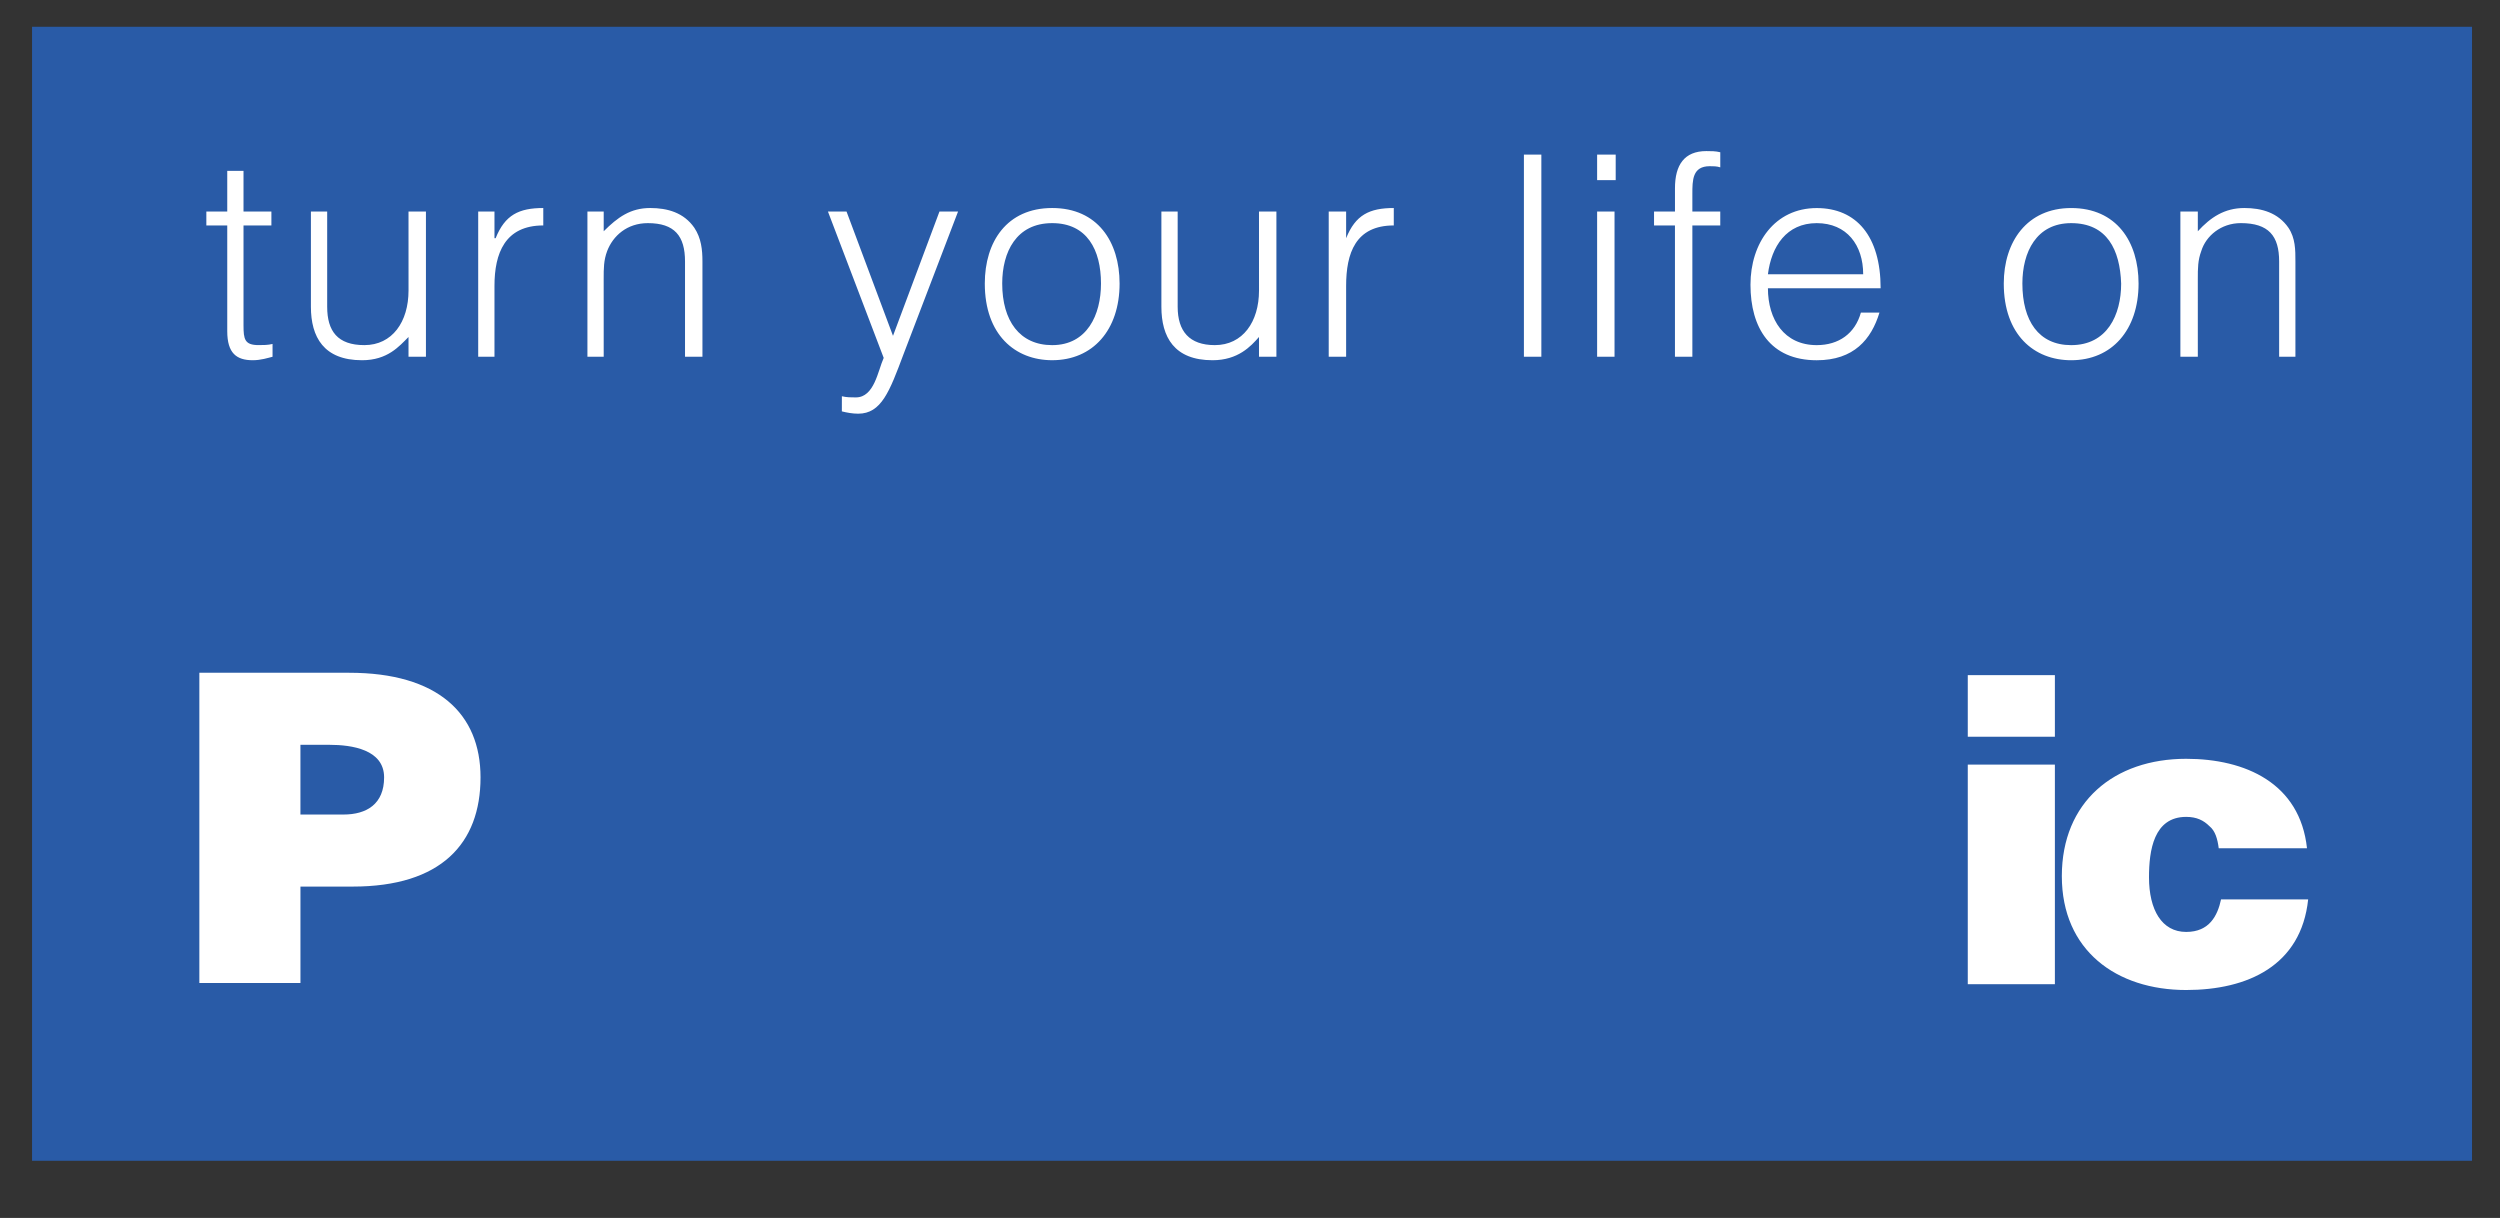 <?xml version="1.0" encoding="UTF-8" standalone="no"?>
<svg
   width="1950"
   height="950"
   viewBox="0 0 150.35 73.247"
   version="1.1"
   id="svg10"
   sodipodi:docname="panasonic-3.svg"
   inkscape:version="1.2.2 (732a01da63, 2022-12-09)"
   xmlns:inkscape="http://www.inkscape.org/namespaces/inkscape"
   xmlns:sodipodi="http://sodipodi.sourceforge.net/DTD/sodipodi-0.dtd"
   xmlns="http://www.w3.org/2000/svg"
   xmlns:svg="http://www.w3.org/2000/svg">
  <rect x="0" y="0" width="150.35" height="73.247" fill="#333333" stroke="none"/>
  <defs
     id="defs14" />
  <sodipodi:namedview
     id="namedview12"
     pagecolor="#ffffff"
     bordercolor="#000000"
     borderopacity="0.25"
     inkscape:showpageshadow="2"
     inkscape:pageopacity="0.0"
     inkscape:pagecheckerboard="0"
     inkscape:deskcolor="#d1d1d1"
     showgrid="false"
     inkscape:zoom="0.23447661"
     inkscape:cx="1258.1212"
     inkscape:cy="1236.7971"
     inkscape:window-width="1536"
     inkscape:window-height="841"
     inkscape:window-x="-8"
     inkscape:window-y="-8"
     inkscape:window-maximized="1"
     inkscape:current-layer="g8" />
  <g
     fill-rule="evenodd"
     clip-rule="evenodd"
     id="g8">
    <path
       fill="#295ba7"
       d="M 1.927,1.61 H 148.667 V 69.809 H 1.927 Z"
       id="path4"
       style="stroke-width:0.835" />
    <path
       d="m 16.392,21.455 c -0.28,0.069 -0.699,0.209 -1.188,0.209 -0.978,0 -1.537,-0.419 -1.537,-1.747 v -6.359 h -1.257 v -0.838 h 1.257 v -2.446 h 0.978 v 2.446 h 1.677 v 0.838 h -1.677 v 6.009 c 0,0.838 0.07,1.187 0.908,1.187 0.28,0 0.559,0 0.838,-0.069 v 0.77 z m 8.176,-8.735 h 1.048 v 8.734 H 24.568 V 20.266 c -0.559,0.559 -1.258,1.398 -2.795,1.398 -2.306,0 -3.075,-1.398 -3.075,-3.215 v -5.729 h 0.979 v 5.729 c 0,1.468 0.629,2.306 2.236,2.306 1.677,0 2.656,-1.398 2.656,-3.284 z m 5.17,8.735 h -0.979 v -8.735 h 0.979 v 1.607 h 0.069 c 0.559,-1.398 1.398,-1.817 2.866,-1.817 v 1.048 c -2.306,0 -2.935,1.677 -2.935,3.634 z m 6.569,0 h -0.979 v -8.735 h 0.979 v 1.188 c 0.838,-0.838 1.607,-1.398 2.795,-1.398 1.048,0 2.026,0.28 2.655,1.188 0.419,0.629 0.488,1.328 0.488,2.026 V 21.455 H 41.197 v -5.73 c 0,-1.537 -0.629,-2.306 -2.236,-2.306 -1.257,0 -2.097,0.769 -2.446,1.677 -0.21,0.559 -0.21,1.048 -0.21,1.677 z m 14.324,2.375 c 0.28,0.07 0.559,0.07 0.838,0.07 1.118,0 1.328,-1.607 1.677,-2.376 l -3.354,-8.804 h 1.118 l 2.795,7.477 2.795,-7.477 h 1.118 l -3.285,8.595 c -0.838,2.236 -1.328,3.564 -2.725,3.564 -0.349,0 -0.699,-0.069 -0.979,-0.139 z m 8.595,-6.778 c 0,-2.516 1.328,-4.542 4.053,-4.542 2.725,0 4.053,2.026 4.053,4.542 0,2.795 -1.607,4.611 -4.053,4.611 -2.236,0 -4.053,-1.537 -4.053,-4.611 z M 63.278,13.419 c -2.166,0 -3.005,1.747 -3.005,3.634 0,2.236 1.048,3.703 3.005,3.703 2.097,0 2.935,-1.817 2.935,-3.703 8.35e-4,-2.026 -0.838,-3.634 -2.935,-3.634 z m 12.438,-0.699 h 1.047 v 8.734 h -1.047 V 20.266 c -0.489,0.559 -1.258,1.398 -2.795,1.398 -2.306,0 -3.075,-1.398 -3.075,-3.215 v -5.729 h 0.979 v 5.729 c 0,1.468 0.699,2.306 2.236,2.306 1.677,0 2.656,-1.398 2.656,-3.284 z m 5.24,8.735 h -1.047 v -8.735 h 1.047 v 1.607 c 0.559,-1.398 1.398,-1.817 2.866,-1.817 v 1.048 c -2.306,0 -2.866,1.677 -2.866,3.634 z M 91.648,9.297 h 1.049 V 21.455 h -1.049 z m 4.403,0 h 1.117 v 1.537 h -1.117 z m 0,3.423 h 1.047 v 8.734 h -1.047 z m 3.423,0.839 V 12.721 h 1.259 v -1.399 c 0,-1.398 0.558,-2.236 1.887,-2.236 0.279,0 0.558,0 0.838,0.07 v 0.908 c -0.21,-0.069 -0.419,-0.069 -0.63,-0.069 -1.049,0 -1.049,0.838 -1.049,1.677 v 1.048 h 1.678 v 0.838 h -1.678 v 7.896 h -1.047 v -7.896 h -1.259 z m 6.849,3.773 c 0,1.887 0.977,3.424 2.934,3.424 1.328,0 2.306,-0.698 2.657,-1.956 h 1.117 c -0.489,1.607 -1.538,2.865 -3.774,2.865 -2.795,0 -3.983,-1.956 -3.983,-4.541 0,-2.516 1.468,-4.611 3.983,-4.611 2.376,0 3.844,1.677 3.844,4.821 h -6.778 z m 5.729,-0.838 c 0,-1.747 -0.979,-3.075 -2.795,-3.075 -1.817,0 -2.725,1.398 -2.934,3.075 z m 8.455,0.559 c 0,-2.516 1.398,-4.542 4.053,-4.542 2.725,0 4.053,2.026 4.053,4.542 0,2.795 -1.606,4.611 -4.053,4.611 -2.236,0 -4.053,-1.537 -4.053,-4.611 z m 4.053,-3.634 c -2.096,0 -2.934,1.747 -2.934,3.634 0,2.236 0.977,3.703 2.934,3.703 2.166,0 3.006,-1.817 3.006,-3.703 -0.07,-2.026 -0.84,-3.634 -3.006,-3.634 z m 7.617,8.036 h -1.049 v -8.735 h 1.049 v 1.188 c 0.768,-0.838 1.606,-1.398 2.795,-1.398 1.047,0 2.026,0.28 2.655,1.188 0.419,0.629 0.419,1.328 0.419,2.026 v 5.73 h -0.979 v -5.73 c 0,-1.537 -0.63,-2.306 -2.306,-2.306 -1.187,0 -2.096,0.769 -2.376,1.677 -0.209,0.559 -0.209,1.048 -0.209,1.677 z M 20.654,48.986 c 1.398,0 2.446,-0.63 2.446,-2.236 0,-1.678 -1.956,-1.957 -3.285,-1.957 h -1.747 v 4.192 h 2.586 z M 11.989,59.118 V 40.46 h 9.014 c 5.31,0 7.896,2.446 7.896,6.29 0,3.983 -2.375,6.569 -7.686,6.569 h -3.144 v 5.799 H 11.989 Z M 118.342,45.981 h 5.239 V 59.188 h -5.239 z m 0,-5.38 h 5.239 v 3.704 h -5.239 z m 15.092,10.413 c -0.07,-0.559 -0.21,-1.049 -0.559,-1.329 -0.349,-0.349 -0.768,-0.558 -1.398,-0.558 -1.957,0 -2.236,2.026 -2.236,3.634 0,1.957 0.768,3.285 2.236,3.285 1.398,0 1.887,-0.979 2.097,-1.957 h 5.239 c -0.419,3.983 -3.634,5.45 -7.337,5.45 -4.192,0 -7.477,-2.376 -7.477,-6.847 0,-4.471 3.146,-7.058 7.477,-7.058 3.565,0 6.847,1.468 7.267,5.381 z"
       fill="#ffffff"
       id="path6"
       sodipodi:nodetypes="cssccccccccccssccccccccssccssscccccccccsccccccscsccsscsccscccccccsccsssssssscscccccssccsssccccccccscccccccccccccccccccssccssccccccccccsccsssccccsccsssssssscscccccscsccsscsccssccccccsssccccccccccccccccsssccssscc"
       style="stroke-width:0.835" />
  </g>
</svg>
